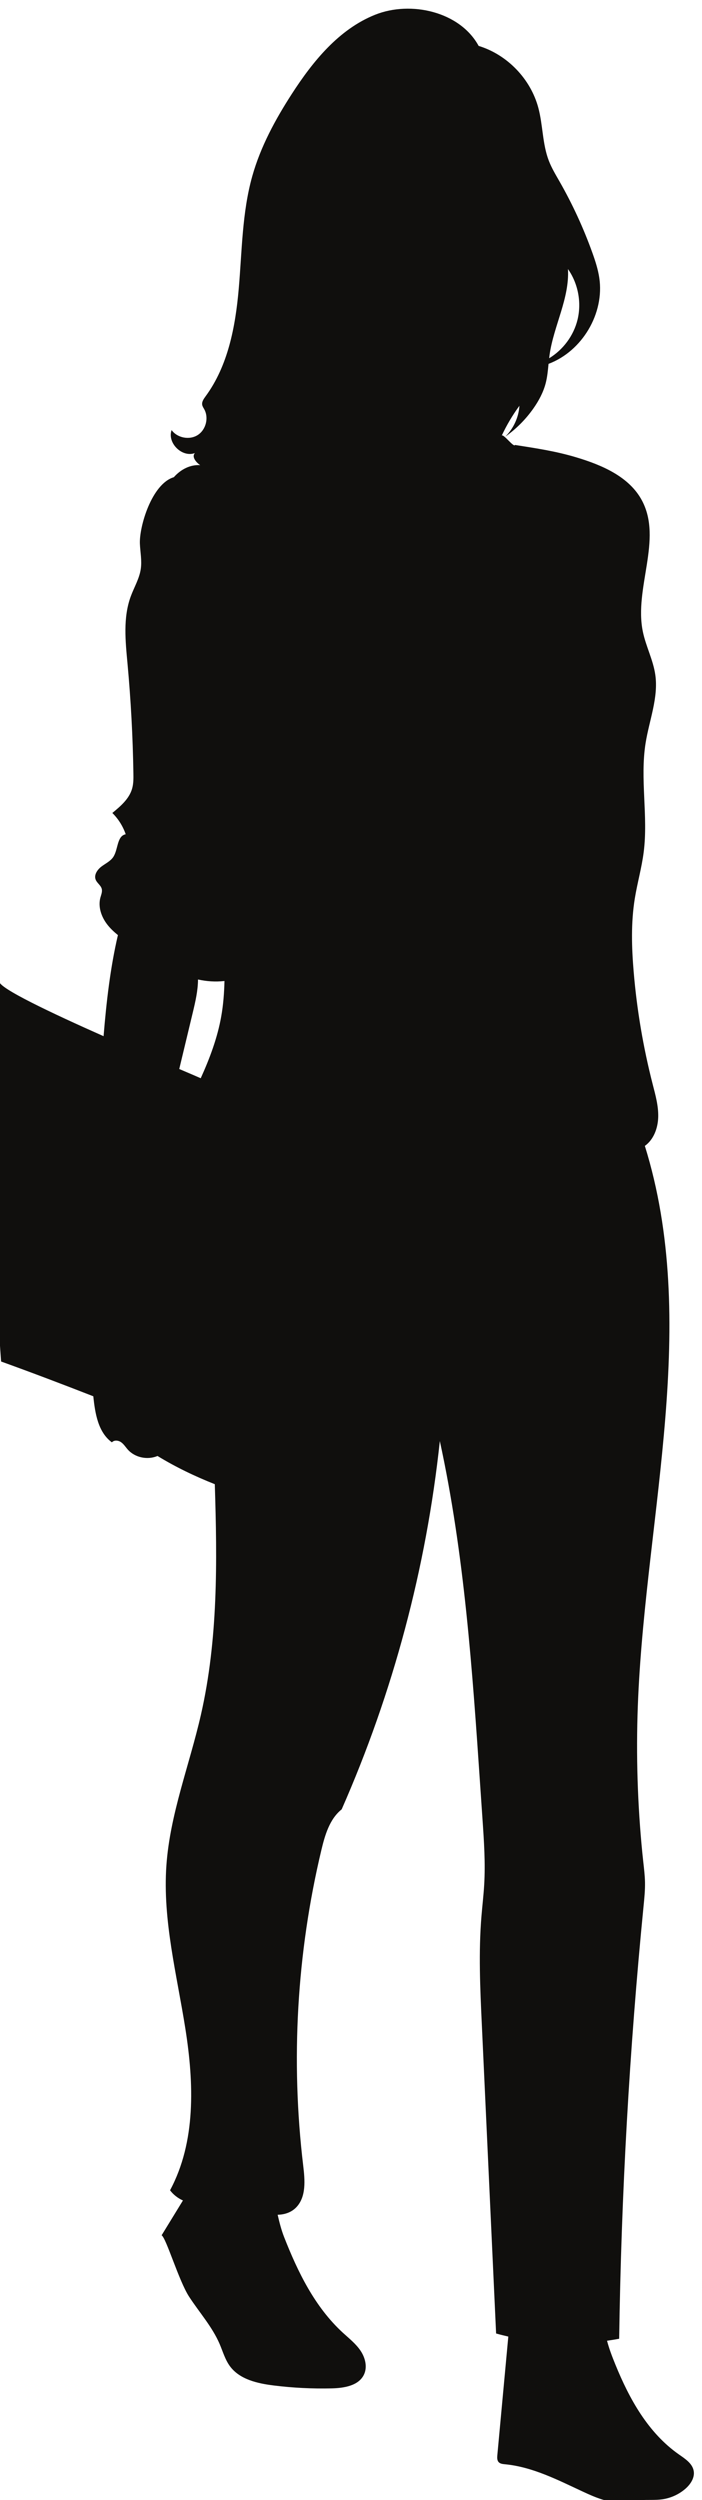 <?xml version="1.0" encoding="UTF-8" standalone="no"?>
<!-- Created with Inkscape (http://www.inkscape.org/) -->

<svg
   version="1.1"
   id="svg1"
   width="107.718"
   height="383.395"
   viewBox="0 0 107.718 383.395"
   sodipodi:docname="4130483_2186946.eps"
   xmlns:inkscape="http://www.inkscape.org/namespaces/inkscape"
   xmlns:sodipodi="http://sodipodi.sourceforge.net/DTD/sodipodi-0.dtd"
   xmlns="http://www.w3.org/2000/svg"
   xmlns:svg="http://www.w3.org/2000/svg">
  <defs
     id="defs1" />
  <sodipodi:namedview
     id="namedview1"
     pagecolor="#505050"
     bordercolor="#eeeeee"
     borderopacity="1"
     inkscape:showpageshadow="0"
     inkscape:pageopacity="0"
     inkscape:pagecheckerboard="0"
     inkscape:deskcolor="#505050">
    <inkscape:page
       x="0"
       y="0"
       width="107.718"
       height="383.395"
       id="page2"
       margin="0"
       bleed="0" />
  </sodipodi:namedview>
  <g
     id="g1"
     inkscape:groupmode="layer"
     inkscape:label="1"
     transform="translate(-388.648,-135.337)">
    <g
       id="group-R5">
      <path
         id="path6"
         d="m 3177.4,2822.98 c -4.38,-24.72 -13.27,-48.37 -23.65,-71.28 -4.13,1.84 -12.9,5.58 -24.78,10.64 l 15.6,65.01 c 3.01,12.55 5.99,25.39 6.04,38.2 9.96,-2.18 20.14,-2.93 30.53,-1.73 -0.32,-13.69 -1.34,-27.36 -3.74,-40.84 z m 378.87,763.18 c 4.83,33.4 23.09,64.86 21.17,98.56 11.77,-16.76 15.88,-38.68 10.99,-58.57 -4.5,-18.28 -16.6,-34.47 -32.67,-44.27 0.17,1.43 0.3,2.86 0.51,4.28 z m 166.22,-2440.19 c -1.55,8.51 -9.79,13.82 -16.88,18.77 -35.79,25.01 -57.39,64.28 -73.5,103.85 -3.98,9.78 -7.3,18.52 -9.58,27.39 4.68,0.69 9.34,1.39 13.98,2.3 2.42,166.6 11.81,333.1 28.16,498.92 0.91,9.15 1.83,18.34 1.64,27.54 -0.16,7.81 -1.11,15.58 -1.97,23.35 -0.74,6.6 -1.39,13.21 -2,19.83 -5.16,56.64 -6.46,113.63 -3.87,170.45 9.69,213.03 71.06,431.7 7.68,635.31 10.35,7.4 15.11,20.71 15.42,33.43 0.31,12.72 -3.18,25.19 -6.35,37.51 -10.94,42.61 -18.31,86.12 -21.98,129.96 -2.35,28.01 -3.18,56.37 1.28,84.13 2.9,18.05 8.02,35.7 10.31,53.83 5.29,41.63 -4.44,84.23 2.19,125.67 4.2,26.29 14.94,52.28 11.19,78.63 -2.45,17.16 -10.91,32.91 -14.39,49.89 -10.31,50.14 23.09,106.16 -1.09,151.27 -14.66,27.36 -46.09,40.77 -75.84,49.67 -24,7.18 -45.75,10.32 -70.5,14.24 -1.35,-3.55 -14.11,14.1 -15.45,10.55 5.67,12.18 12.56,23.8 20.51,34.63 -0.88,-13.38 -6.87,-26.37 -16.46,-35.74 12.7,8.98 23.84,20.16 32.75,32.9 6.12,8.75 11.23,18.31 13.95,28.63 1.93,7.35 2.62,14.95 3.35,22.53 38.85,14.62 64.77,58.18 58.52,99.31 -1.51,9.96 -4.65,19.59 -8.06,29.06 -10.18,28.32 -22.83,55.76 -37.76,81.89 -4.46,7.82 -9.15,15.56 -12.38,23.95 -7.49,19.44 -6.73,41.07 -12.15,61.19 -8.95,33.28 -35.87,61.14 -68.83,71.23 -21.41,39.37 -78.1,52.57 -119.67,35.83 -41.59,-16.73 -71.53,-53.53 -95.85,-91.18 -19.09,-29.55 -36.07,-60.88 -45.61,-94.76 -11.86,-42.11 -11.83,-86.49 -15.66,-130.07 -3.82,-43.59 -12.29,-88.57 -38.2,-123.82 -2.18,-2.98 -4.61,-6.37 -3.92,-10 0.35,-1.84 1.48,-3.42 2.39,-5.07 5.41,-9.85 1.87,-23.64 -7.63,-29.66 -9.49,-6.03 -23.47,-3.36 -30.08,5.74 -5.31,-14.87 12.17,-32.04 26.94,-26.48 -4.13,-4.13 1.2,-10.71 6.05,-13.96 -11.68,0.8 -22.56,-5.03 -30.42,-13.89 -25.61,-7.7 -40.04,-57.2 -39.16,-76.77 0.44,-9.69 2.44,-19.42 1.03,-29.03 -1.63,-11.15 -7.69,-21.08 -11.57,-31.65 -9.02,-24.54 -6.13,-51.61 -3.73,-77.63 3.86,-42.03 6.13,-84.2 6.78,-126.39 0.1,-5.96 0.15,-12.01 -1.52,-17.74 -3.4,-11.73 -13.33,-20.2 -22.77,-27.95 6.93,-6.86 12.24,-15.33 15.41,-24.55 -10.24,-1.95 -8.57,-17.39 -14.28,-26.1 -3.23,-4.94 -8.95,-7.54 -13.66,-11.09 -4.72,-3.55 -8.84,-9.53 -6.75,-15.05 1.53,-4.03 5.99,-6.55 7.06,-10.73 0.86,-3.36 -0.69,-6.78 -1.59,-10.12 -2.8,-10.47 1.03,-21.81 7.56,-30.47 3.61,-4.8 8.01,-8.9 12.68,-12.7 -8.78,-37.5 -13.32,-77.09 -16.54,-116.57 -60.01,26.63 -120.97,55.48 -120.24,63.04 -9.39,-145.74 -8.72,-292.58 2.02,-438.16 35.57,-12.82 71.01,-26.28 106.37,-40.08 2.02,-19.72 5.52,-41.54 21.47,-53.14 2.52,2.93 7.38,2.39 10.55,0.18 3.16,-2.22 5.21,-5.63 7.78,-8.51 8.33,-9.34 22.82,-12.24 34.27,-7.36 20.94,-12.81 43.2,-23.48 66.09,-32.54 2.82,-89.54 3.81,-178.99 -16.03,-265.94 -13.23,-57.99 -35.64,-114.31 -39.81,-173.64 -4.46,-63.28 12.08,-125.87 21.93,-188.53 9.86,-62.67 12.29,-130.17 -17.72,-186.05 3.85,-5.14 9.05,-9.12 14.88,-11.74 -8.2,-13.38 -16.4,-26.77 -24.61,-40.15 5.31,-3.16 19.86,-52.54 31.67,-70.73 11.83,-18.2 26.67,-34.65 35.25,-54.57 3.74,-8.71 6.31,-18.08 11.93,-25.7 11.27,-15.27 31.83,-19.88 50.65,-22.2 22.1,-2.74 44.41,-3.85 66.67,-3.33 14.26,0.33 31.17,3.02 37.3,15.9 4.17,8.77 1.47,19.5 -3.96,27.54 -5.42,8.06 -13.21,14.14 -20.37,20.71 -32.4,29.74 -51.99,70.03 -67.82,110.39 -3.13,7.99 -5.39,16.72 -7.43,25.67 8.08,0.15 15.82,2.71 21.46,8.57 11.65,12.14 10.02,31.36 8.02,48.07 -14.52,121.24 -7.4,245.05 20.94,363.83 4.14,17.35 9.5,35.83 23.44,46.99 59.29,134.59 97.64,278.39 113.24,424.64 28.39,-130.45 37.53,-264.2 46.59,-397.39 0.89,-12.94 1.77,-25.88 2.65,-38.82 1.72,-25.19 3.43,-50.45 1.92,-75.65 -0.7,-11.91 -2.13,-23.76 -3.11,-35.65 -3.46,-41.63 -1.54,-83.49 0.4,-125.21 5.48,-118.76 10.98,-237.53 16.47,-356.29 4.66,-1.33 9.38,-2.46 14.08,-3.57 -3.41,-36.82 -6.81,-73.65 -10.23,-110.48 -0.8,-8.72 -1.61,-17.44 -2.42,-26.16 -0.27,-2.81 -0.41,-5.98 1.48,-8.08 1.77,-1.95 4.68,-2.25 7.31,-2.5 31.86,-3.03 61.09,-18.17 90.11,-31.67 13.9,-6.46 28.52,-12.72 43.82,-12.34 7.6,0.19 15.06,2 22.63,2.6 8.29,0.64 16.67,-0.18 24.9,0.99 9.72,1.36 19.01,5.56 26.48,11.95 6.12,5.24 11.26,12.97 9.8,20.9"
         style="fill:#100f0d;fill-opacity:1;fill-rule:nonzero;stroke:none"
         transform="matrix(0.133,0,0,-0.133,0,666.667)"
         sodipodi:nodetypes="cccccccccccccccccccccccsccscccccsccccscccccccccccccscccccccccccccccccsccccccccccccccccccccccccccccccsccccccccccccccccccc" />
    </g>
  </g>
</svg>
